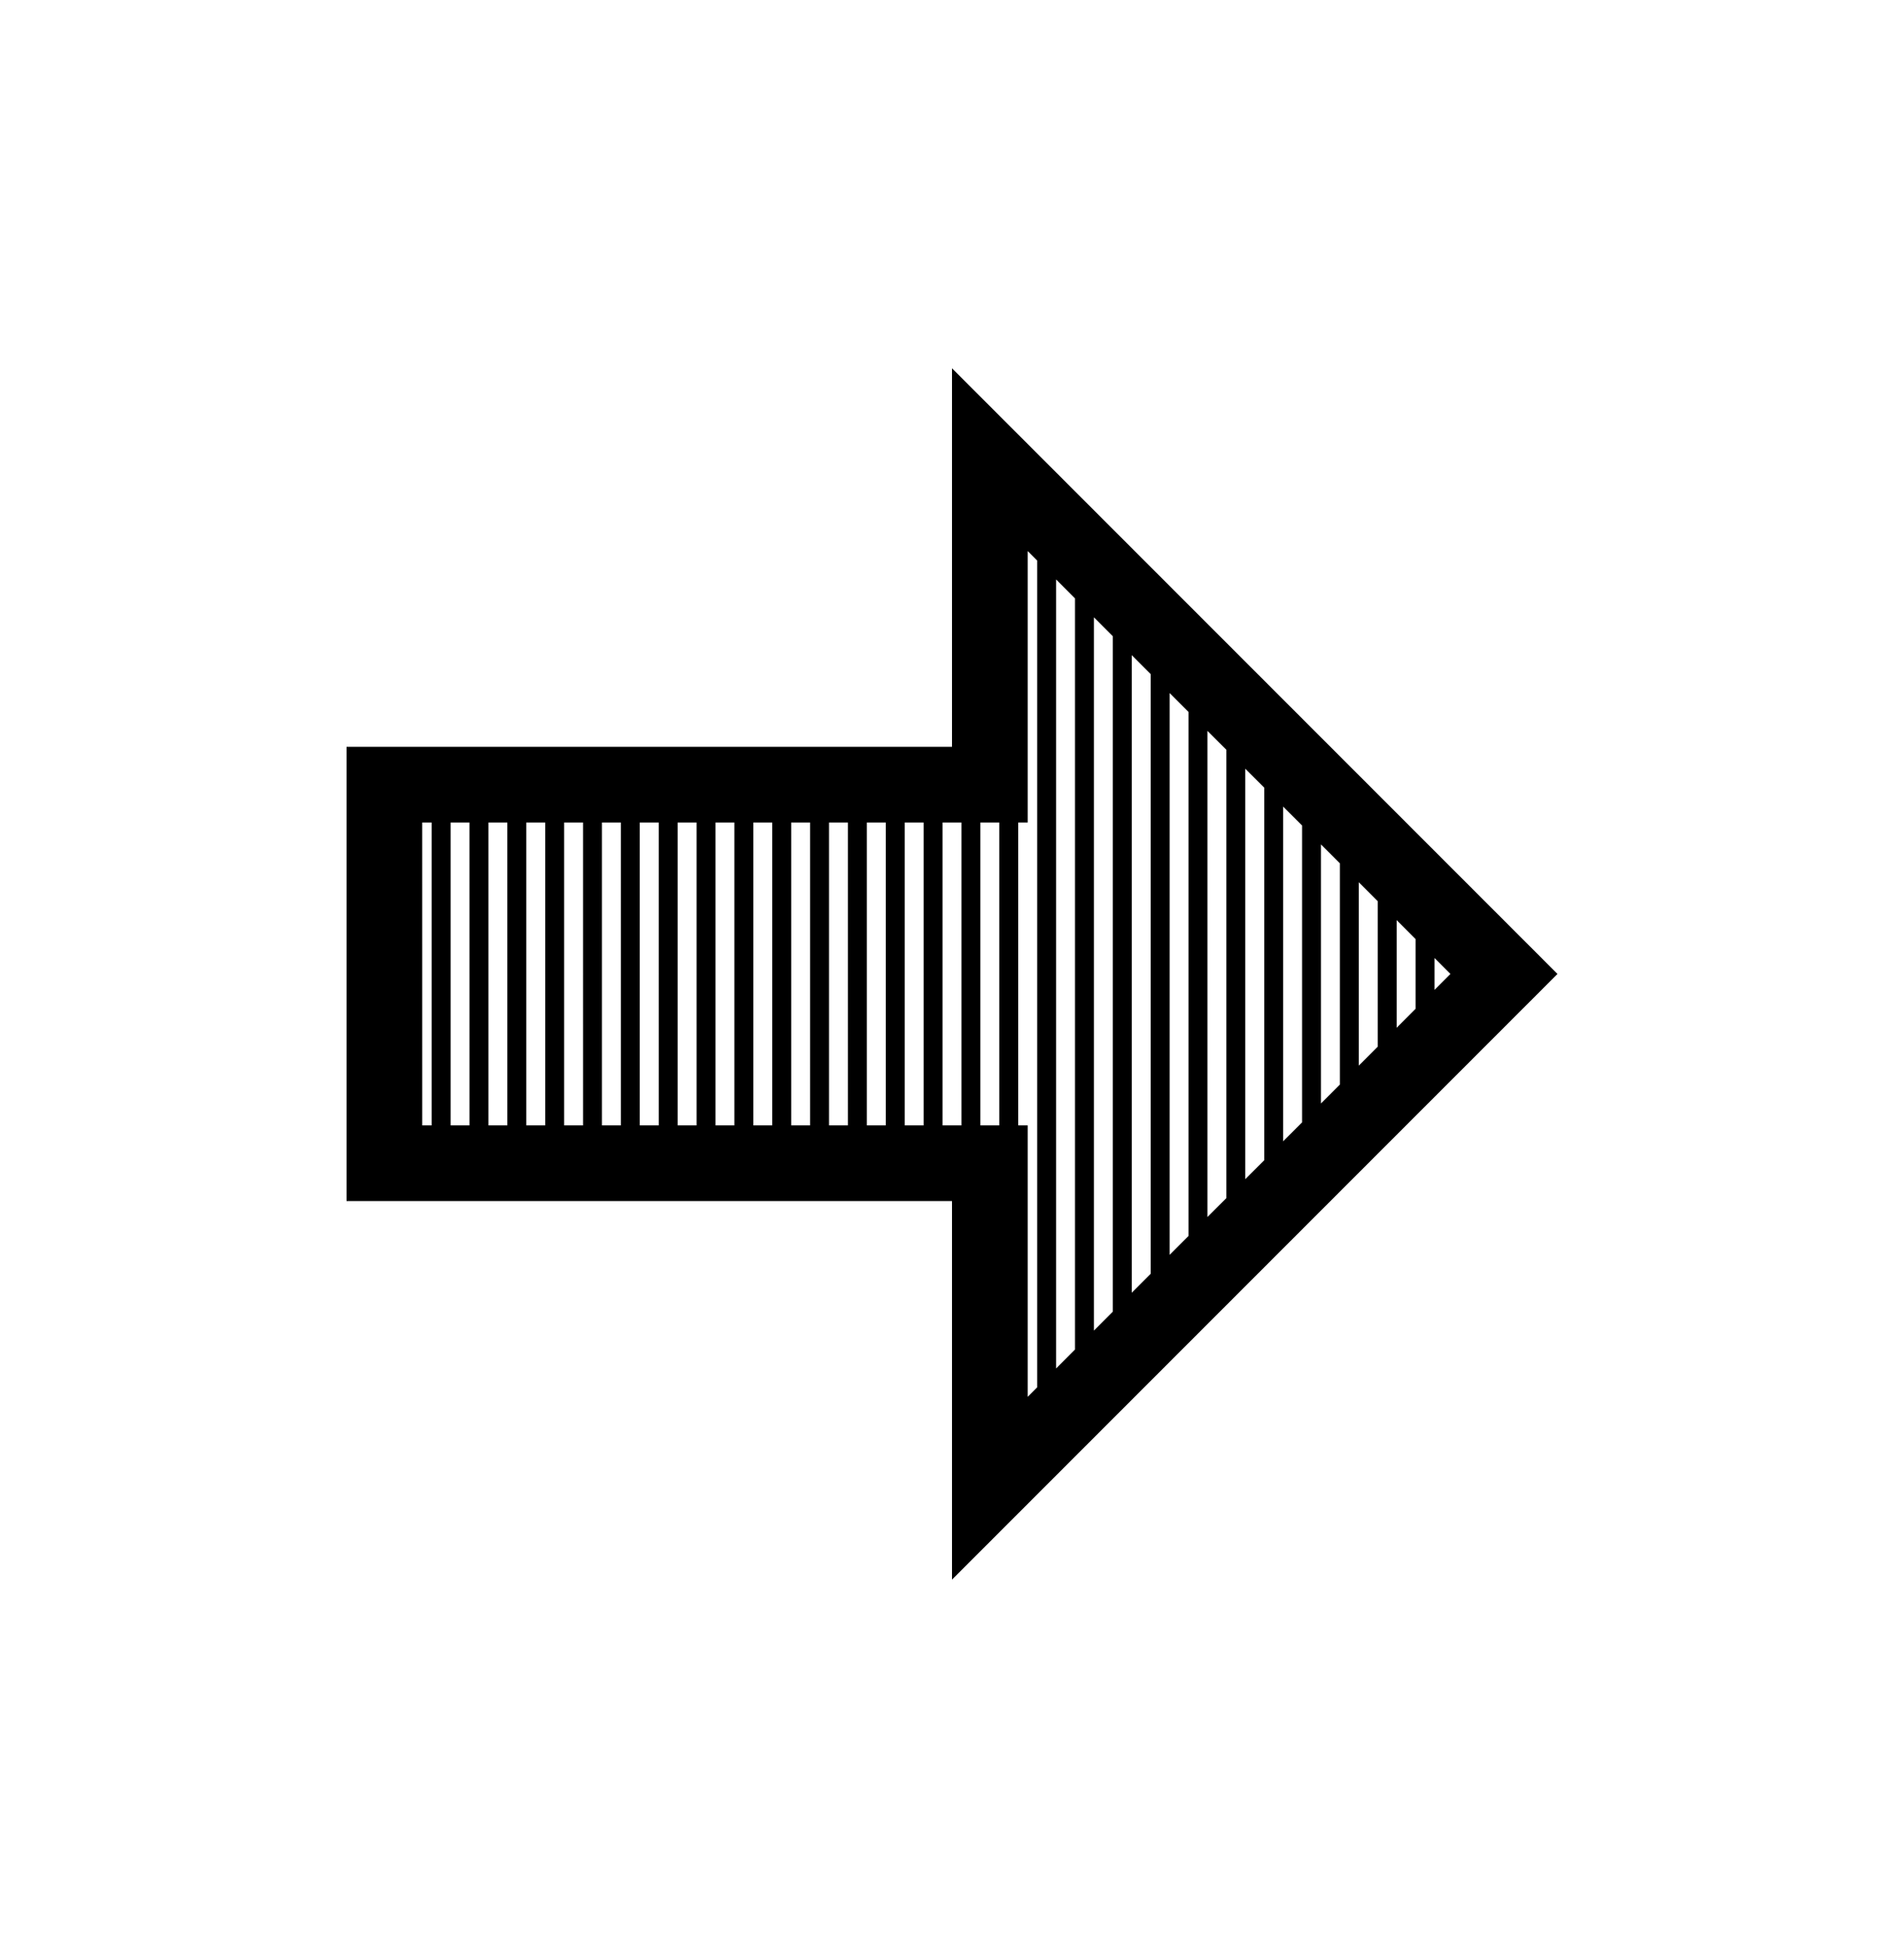 <svg xmlns="http://www.w3.org/2000/svg" viewBox="-146.507 -187.663 805.013 823.327"><path d="M512 223.999L256 480V320H.001L0 128h256V-32zm-76-30.745l-8-8v77.49l8-8zm8 53.49l8-8v-29.49l-8-8zm-24-69.49l-8-8v109.491l8-8zm-16-16l-8-8v141.491l8-8zm-16-16l-8-8v173.491l8-8zm-16-16l-8-7.999v205.49l8-8zm-16-15.999l-8-8v237.49l8-8zm-16-16l-8-8v269.49l8-8zm-16-16l-8-8v301.49l8-8zm-16-16l-8-8v333.49l8-8zm152 151.999v13.49l6.745-6.745zM276 288V160h-8v128zm-16 0V160h-8v128zm-16 0V160h-8v128zm-16 0V160h-8v128zm-16 0V160h-8v128zm-16 0V160h-8v128zm-16 0V160h-8v128zm-16 0V160h-8v128zm-16 0V160h-8v128zm-16 0V160h-8v128zm-16 0V160h-8v128zm-16 0V160h-8v128zm-16 0V160h-8v128zm-16 0V160h-8v128zm-16 0V160h-8v128zm-19.999 0H36V160h-4zM288 160h-4v128h4v114.745l4-4V49.255l-4-4z"/></svg>